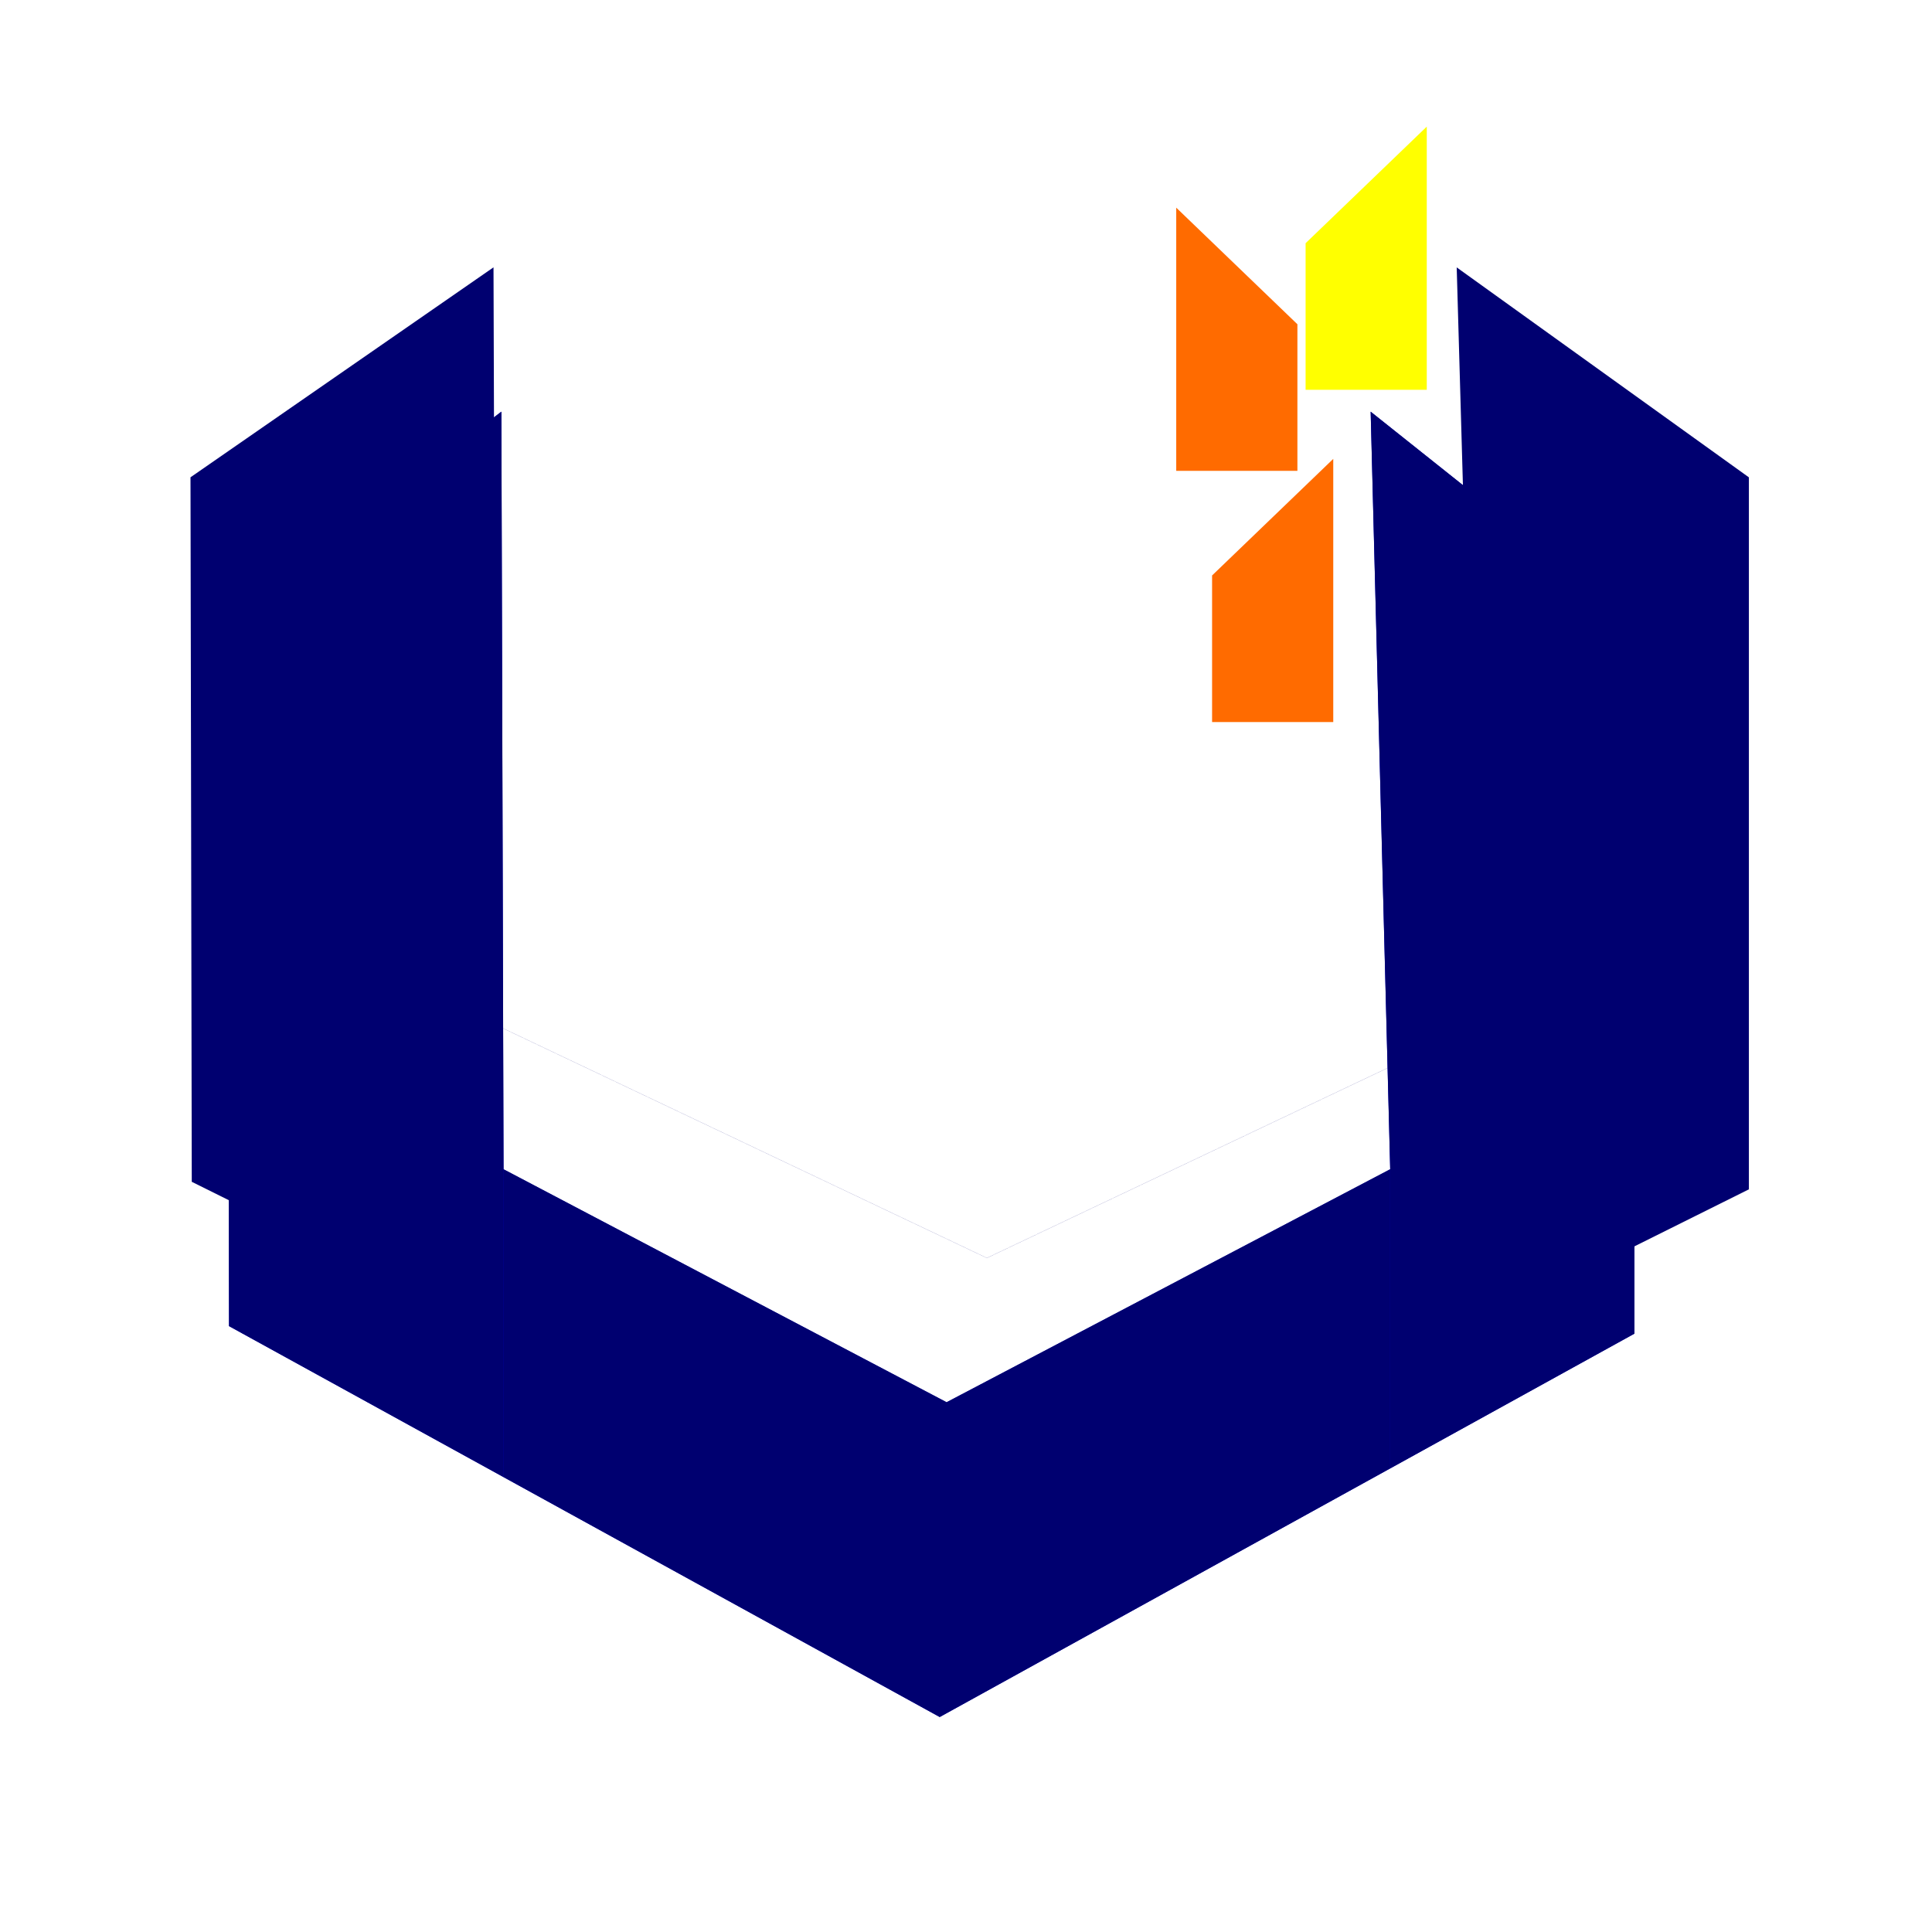 <svg
   xmlns:dc="http://purl.org/dc/elements/1.1/"
   xmlns:cc="http://creativecommons.org/ns#"
   xmlns:rdf="http://www.w3.org/1999/02/22-rdf-syntax-ns#"
   xmlns:svg="http://www.w3.org/2000/svg"
   xmlns="http://www.w3.org/2000/svg"
   xmlns:sodipodi="http://sodipodi.sourceforge.net/DTD/sodipodi-0.dtd"
   xmlns:inkscape="http://www.inkscape.org/namespaces/inkscape"
   width="40mm"
   height="40mm"
   viewBox="0 0 40 40"
   version="1.1"
   id="svg1322"
   inkscape:version="0.92.4 (33fec40, 2019-01-16)"
   sodipodi:docname="drawing.svg">
  <defs
     id="defs1316">
    <clipPath
       clipPathUnits="userSpaceOnUse"
       id="clipPath1003">
      <rect
         style="opacity:0.443;fill:#008000;fill-opacity:1;stroke:#994ccf;stroke-width:0;stroke-linecap:round;stroke-miterlimit:5.2;stroke-dasharray:none;stroke-opacity:1"
         id="rect1005"
         width="20.063"
         height="17.465"
         x="16.868"
         y="262.171"
         rx="0"
         ry="0" />
    </clipPath>
    <clipPath
       clipPathUnits="userSpaceOnUse"
       id="clipPath1061">
      <g
         transform="translate(-25.405,16.531)"
         id="g1067">
        <path
           style="fill:#0000be;fill-opacity:1;stroke:#000000;stroke-width:0;stroke-linecap:round;stroke-linejoin:miter;stroke-miterlimit:5.2;stroke-dasharray:none;stroke-opacity:1"
           d="m 72.125,149.725 -6.188,4.347 0.026,14.586 16.081,8.093 15.718,-7.937 v -14.741 l -5.967,-4.347 0.442,15.686 -10.037,4.824 -10.026,-4.824 z"
           id="path1063"
           inkscape:connector-curvature="0"
           sodipodi:nodetypes="ccccccccccc" />
        <path
           sodipodi:nodetypes="ccccccccccc"
           inkscape:connector-curvature="0"
           id="path1065"
           d="m 16.819,246.485 -6.188,4.347 0.026,14.586 16.081,8.093 15.718,-7.937 V 250.831 l -5.967,-4.347 0.442,15.686 -10.037,4.824 -10.026,-4.824 z"
           style="fill:#000070;fill-opacity:1;stroke:#000000;stroke-width:0;stroke-linecap:round;stroke-linejoin:miter;stroke-miterlimit:5.2;stroke-dasharray:none;stroke-opacity:1"
           clip-path="url(#clipPath1003)"
           transform="translate(55.306,-96.76)" />
      </g>
    </clipPath>
    <clipPath
       clipPathUnits="userSpaceOnUse"
       id="clipPath1887">
      <g
         transform="translate(-25.405,16.531)"
         id="g1885">
        <path
           style="fill:#0000be;fill-opacity:1;stroke:#000000;stroke-width:0;stroke-linecap:round;stroke-linejoin:miter;stroke-miterlimit:5.2;stroke-dasharray:none;stroke-opacity:1"
           d="m 72.125,149.725 -6.188,4.347 0.026,14.586 16.081,8.093 15.718,-7.937 v -14.741 l -5.967,-4.347 0.442,15.686 -10.037,4.824 -10.026,-4.824 z"
           id="path1881"
           inkscape:connector-curvature="0"
           sodipodi:nodetypes="ccccccccccc" />
        <path
           sodipodi:nodetypes="ccccccccccc"
           inkscape:connector-curvature="0"
           id="path1883"
           d="m 16.819,246.485 -6.188,4.347 0.026,14.586 16.081,8.093 15.718,-7.937 V 250.831 l -5.967,-4.347 0.442,15.686 -10.037,4.824 -10.026,-4.824 z"
           style="fill:#000070;fill-opacity:1;stroke:#000000;stroke-width:0;stroke-linecap:round;stroke-linejoin:miter;stroke-miterlimit:5.2;stroke-dasharray:none;stroke-opacity:1"
           clip-path="url(#clipPath1003)"
           transform="translate(55.306,-96.76)" />
      </g>
    </clipPath>
    <clipPath
       clipPathUnits="userSpaceOnUse"
       id="clipPath1091">
      <rect
         style="opacity:1;fill:#ffa600;fill-opacity:1;stroke:#994ccf;stroke-width:0;stroke-linecap:round;stroke-miterlimit:5.2;stroke-dasharray:none;stroke-opacity:1"
         id="rect1093"
         width="29.108"
         height="12.902"
         x="197.725"
         y="34.154"
         rx="0"
         transform="matrix(0.84,0.542,-0.582,0.813,16.631,1.512)"
         clip-path="url(#clipPath1081)" />
    </clipPath>
    <clipPath
       clipPathUnits="userSpaceOnUse"
       id="clipPath1893">
      <rect
         style="opacity:1;fill:#ffa600;fill-opacity:1;stroke:#994ccf;stroke-width:0;stroke-linecap:round;stroke-miterlimit:5.2;stroke-dasharray:none;stroke-opacity:1"
         id="rect1891"
         width="29.108"
         height="12.902"
         x="197.725"
         y="34.154"
         rx="0"
         transform="matrix(0.84,0.542,-0.582,0.813,16.631,1.512)"
         clip-path="url(#clipPath1081)" />
    </clipPath>
    <clipPath
       clipPathUnits="userSpaceOnUse"
       id="clipPath1897">
      <rect
         style="opacity:1;fill:#ffa600;fill-opacity:1;stroke:#994ccf;stroke-width:0;stroke-linecap:round;stroke-miterlimit:5.2;stroke-dasharray:none;stroke-opacity:1"
         id="rect1895"
         width="29.108"
         height="12.902"
         x="197.725"
         y="34.154"
         rx="0"
         transform="matrix(0.84,0.542,-0.582,0.813,16.631,1.512)"
         clip-path="url(#clipPath1081)" />
    </clipPath>
  </defs>
  <sodipodi:namedview
     id="base"
     pagecolor="#ffffff"
     bordercolor="#666666"
     borderopacity="1.0"
     inkscape:pageopacity="0.0"
     inkscape:pageshadow="2"
     inkscape:zoom="1.4"
     inkscape:cx="137.98493"
     inkscape:cy="82.832946"
     inkscape:document-units="mm"
     inkscape:current-layer="layer1"
     showgrid="false"
     inkscape:showpageshadow="false"
     inkscape:window-width="1366"
     inkscape:window-height="713"
     inkscape:window-x="0"
     inkscape:window-y="27"
     inkscape:window-maximized="1" />
  <g
     inkscape:label="Layer 1"
     inkscape:groupmode="layer"
     id="layer1"
     transform="translate(0,-257)">
    <g
       transform="matrix(0.915,0,0,1,-94.009,93.481)"
       id="g1160">
      <g
         id="g1148"
         transform="translate(41.961,22.317)">
        <path
           sodipodi:nodetypes="ccccccccccc"
           inkscape:connector-curvature="0"
           id="path1144"
           d="m 72.125,149.725 -6.188,4.347 0.026,14.586 16.081,8.093 15.718,-7.937 v -14.741 l -5.967,-4.347 0.442,15.686 -10.037,4.824 -10.026,-4.824 z"
           style="fill:#0000be;fill-opacity:1;stroke:#000000;stroke-width:0;stroke-linecap:round;stroke-linejoin:miter;stroke-miterlimit:5.2;stroke-dasharray:none;stroke-opacity:1" />
        <path
           transform="translate(55.306,-96.76)"
           clip-path="url(#clipPath1003)"
           style="fill:#000070;fill-opacity:1;stroke:#000000;stroke-width:0;stroke-linecap:round;stroke-linejoin:miter;stroke-miterlimit:5.2;stroke-dasharray:none;stroke-opacity:1"
           d="m 16.819,246.485 -6.188,4.347 0.026,14.586 16.081,8.093 15.718,-7.937 V 250.831 l -5.967,-4.347 0.442,15.686 -10.037,4.824 -10.026,-4.824 z"
           id="path1146"
           inkscape:connector-curvature="0"
           sodipodi:nodetypes="ccccccccccc" />
      </g>
      <rect
         transform="matrix(1.108,0,0,1,62.143,2.798)"
         clip-path="url(#clipPath1061)"
         ry="0"
         rx="0"
         y="159.281"
         x="67.107"
         height="36.39"
         width="14.267"
         id="rect1150"
         style="opacity:0.729;fill:#fbc300;fill-opacity:1;stroke:#994ccf;stroke-width:0;stroke-linecap:round;stroke-miterlimit:5.2;stroke-dasharray:none;stroke-opacity:1" />
      <rect
         style="opacity:1;fill:#ff0000;fill-opacity:1;stroke:#994ccf;stroke-width:0;stroke-linecap:round;stroke-miterlimit:5.2;stroke-dasharray:none;stroke-opacity:1"
         id="rect1152"
         width="28.063"
         height="33.083"
         x="66.352"
         y="159.375"
         rx="0"
         ry="0"
         clip-path="url(#clipPath1061)"
         transform="translate(67.367,5.786)" />
      <rect
         style="opacity:1;fill:#ff6b00;fill-opacity:1;stroke:#994ccf;stroke-width:0;stroke-linecap:round;stroke-miterlimit:5.2;stroke-dasharray:none;stroke-opacity:1"
         id="rect1154"
         width="7.512"
         height="10.961"
         x="167.921"
         y="148.963"
         clip-path="url(#clipPath1091)"
         transform="matrix(0.365,0,0,-0.498,68.877,252.652)" />
      <rect
         transform="matrix(0.365,0,0,-0.498,70.993,245.773)"
         clip-path="url(#clipPath1091)"
         y="148.963"
         x="167.921"
         height="10.961"
         width="7.512"
         id="rect1156"
         style="opacity:1;fill:#ffff00;fill-opacity:1;stroke:#994ccf;stroke-width:0;stroke-linecap:round;stroke-miterlimit:5.2;stroke-dasharray:none;stroke-opacity:1" />
      <rect
         transform="matrix(-0.365,0,0,-0.498,193.39,247.451)"
         clip-path="url(#clipPath1091)"
         y="148.963"
         x="167.921"
         height="10.961"
         width="7.512"
         id="rect1158"
         style="opacity:1;fill:#ff6b00;fill-opacity:1;stroke:#994ccf;stroke-width:0;stroke-linecap:round;stroke-miterlimit:5.2;stroke-dasharray:none;stroke-opacity:1" />
    </g>
  </g>
</svg>